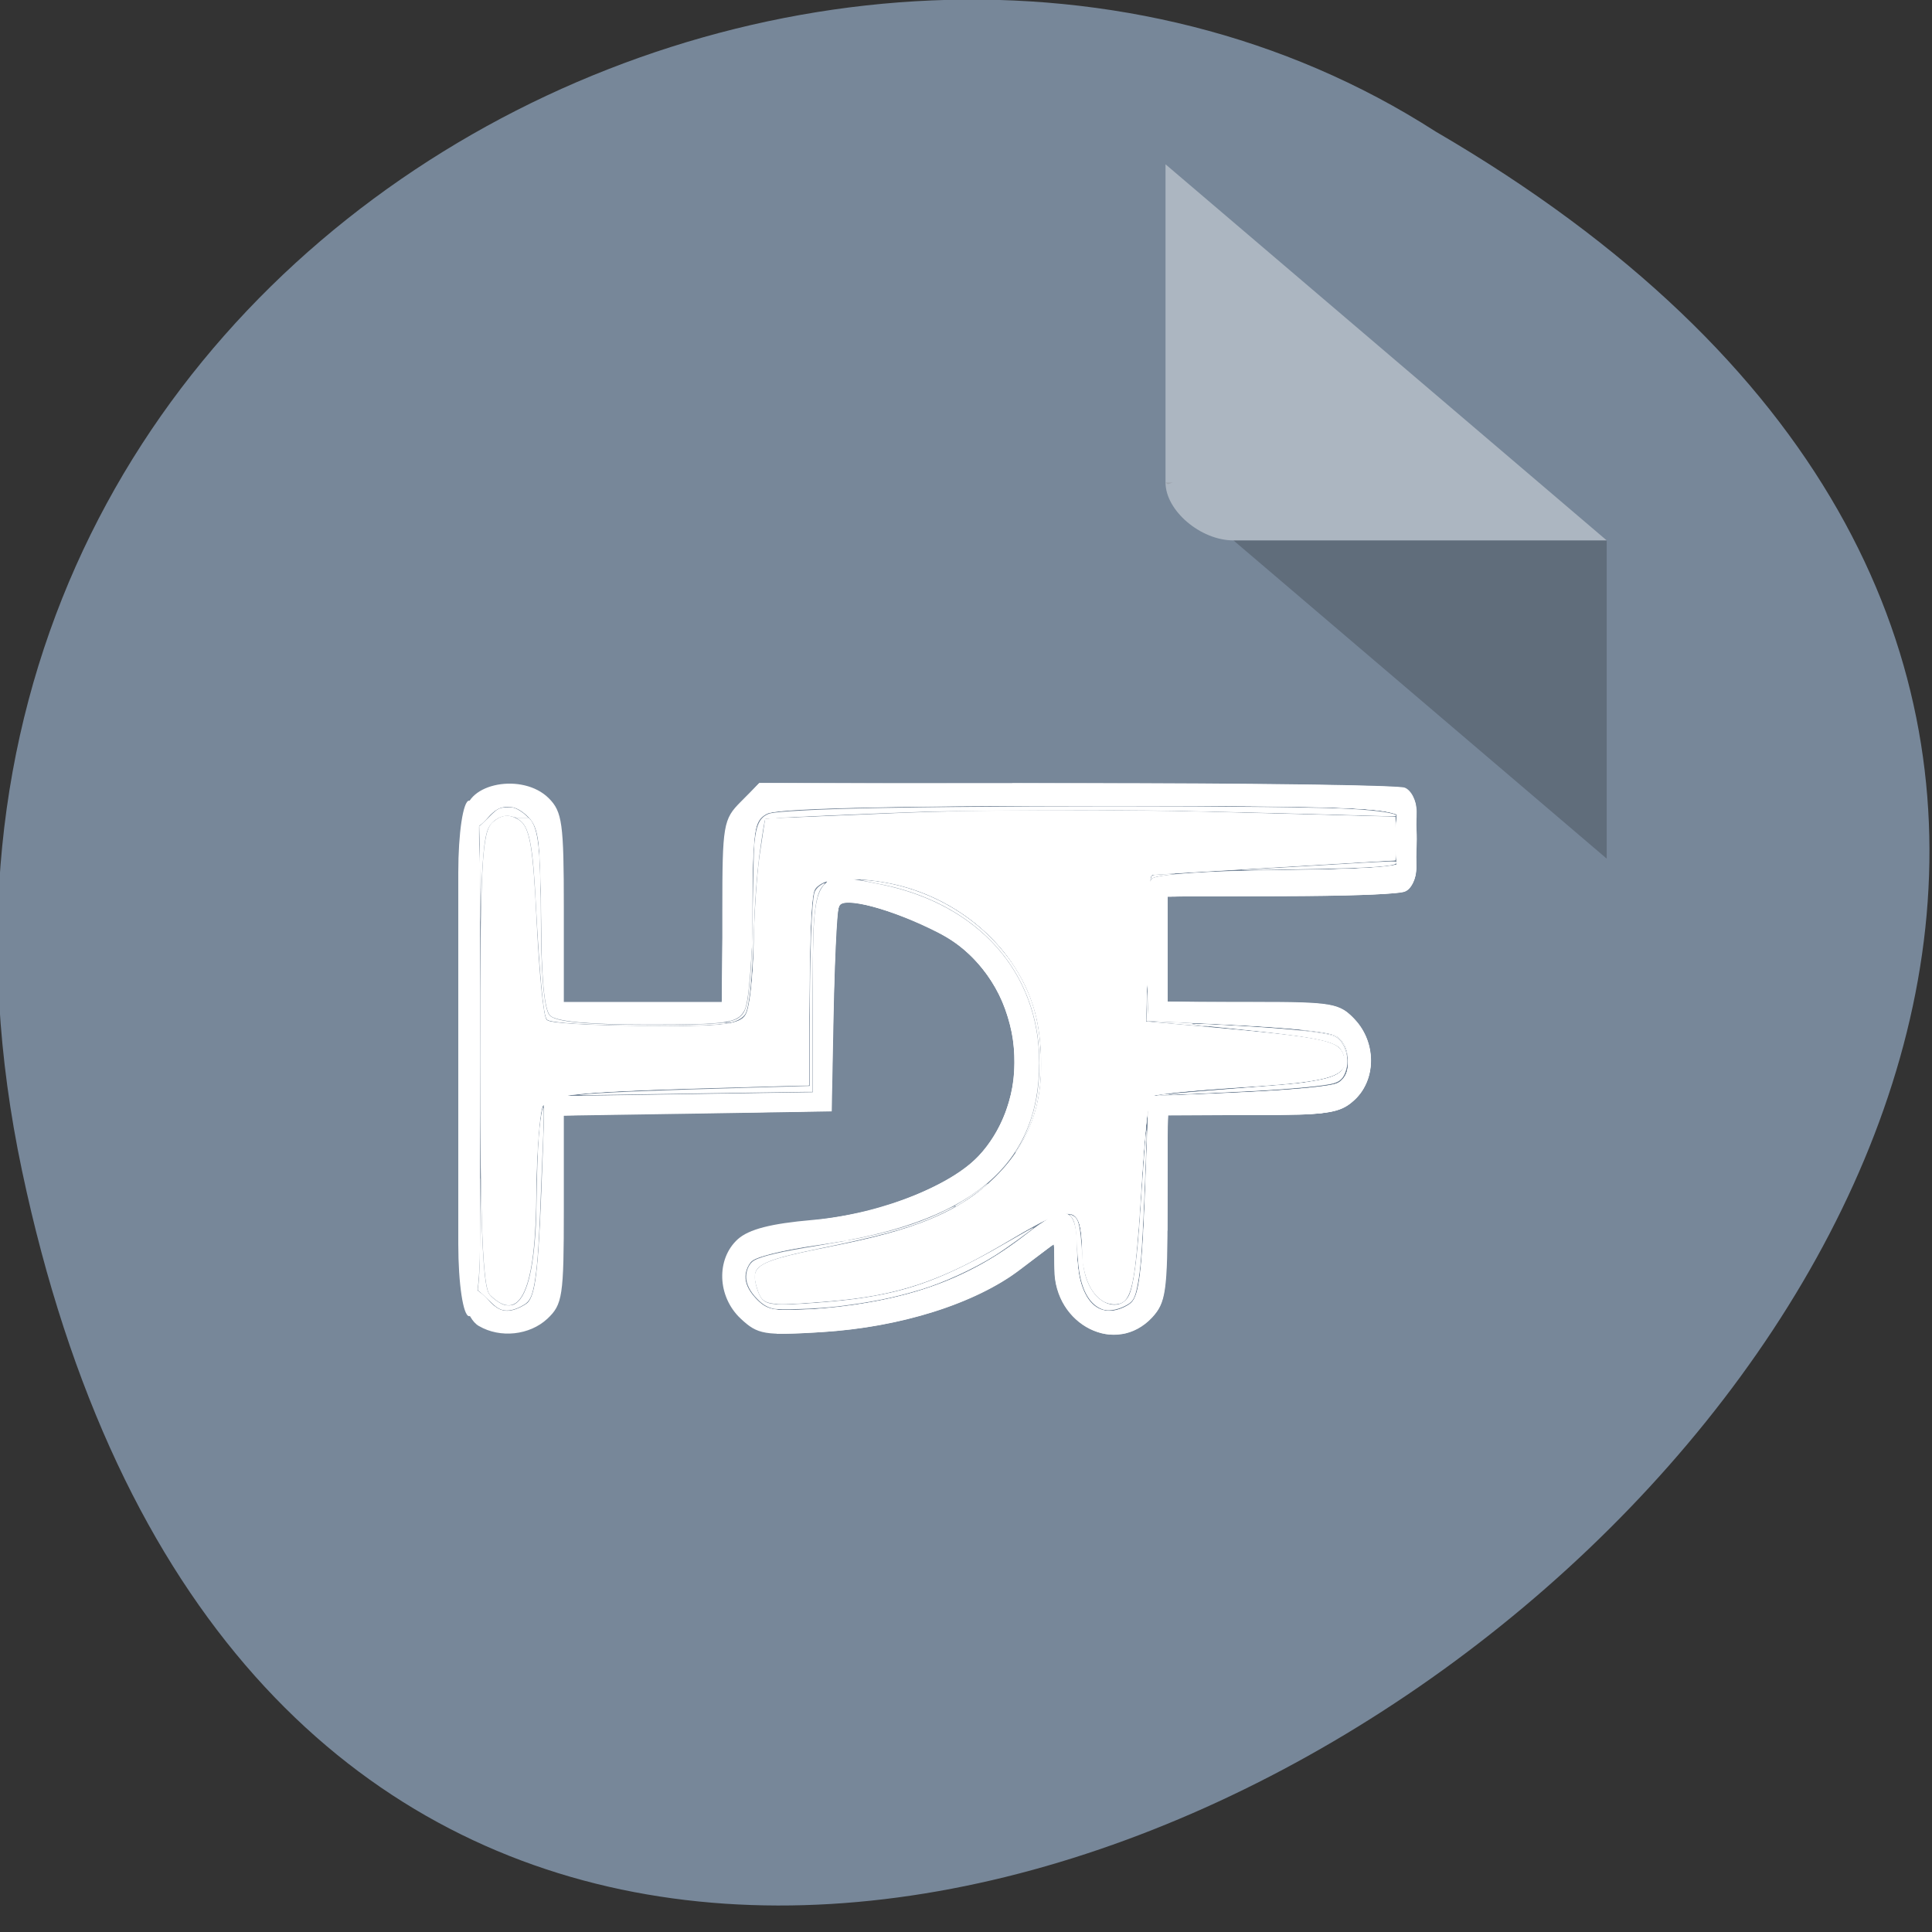 <svg xmlns="http://www.w3.org/2000/svg" viewBox="0 0 48 48"><rect x="0" y="0" width="48" height="48" fill="#333333" stroke="none"/><path d="m 0.547 29.086 c 9.371 44.375 73.848 -3.266 35.117 -25.82 c -15.047 -9.672 -39.938 2.996 -35.117 25.82" style="fill:#778799"/><path d="m 28.957 11.988 l 0.055 0.043 l 0.129 -0.043 m 1.504 1.438 l 9.273 7.906 v -7.906" style="fill-opacity:0.196"/><g style="fill:#fff"><path d="m 28.957 4.082 l 10.961 9.344 h -9.273 c -0.82 0 -1.688 -0.742 -1.688 -1.438" style="fill-opacity:0.392"/><path d="m 11.898 32.945 c -0.336 -0.195 -0.465 -0.926 -0.164 -0.926 c 0.09 0 0.27 0.129 0.398 0.281 c 0.266 0.324 0.535 0.352 0.938 0.098 c 0.219 -0.137 0.301 -0.73 0.375 -2.668 l 0.094 -2.492 l 6.656 -0.102 v -2.52 c 0 -2.953 0.02 -2.988 1.703 -2.641 c 2.418 0.496 3.922 2.191 3.922 4.43 c 0 2.574 -1.746 4.008 -5.512 4.531 c -0.836 0.113 -1.582 0.301 -1.656 0.414 c -0.223 0.32 -0.168 0.621 0.172 0.961 c 0.266 0.262 0.539 0.297 1.641 0.195 c 2.125 -0.191 3.625 -0.738 5.008 -1.824 c 1.023 -0.805 1.285 -0.727 1.285 0.387 c 0 1.25 0.551 1.809 1.312 1.332 c 0.219 -0.141 0.301 -0.734 0.375 -2.672 l 0.094 -2.492 l 2.25 -0.094 c 1.238 -0.051 2.355 -0.16 2.484 -0.242 c 0.348 -0.227 0.285 -1.004 -0.094 -1.184 c -0.18 -0.086 -1.301 -0.199 -2.484 -0.254 l -2.156 -0.102 l -0.055 -1.668 c -0.031 -0.957 0.027 -1.754 0.137 -1.859 c 0.109 -0.113 1.453 -0.203 3.207 -0.215 c 2.41 -0.02 3.051 -0.082 3.188 -0.297 c 0.129 -0.203 0.172 -0.148 0.176 0.223 c 0 0.281 -0.125 0.547 -0.293 0.609 c -0.164 0.062 -1.555 0.113 -3.094 0.113 h -2.797 v 2.625 h 2.121 c 1.98 0 2.152 0.031 2.531 0.434 c 0.539 0.574 0.535 1.496 0 1.996 c -0.363 0.34 -0.656 0.383 -2.531 0.383 h -2.121 v 2.309 c 0 2.066 -0.043 2.352 -0.383 2.719 c -0.895 0.961 -2.43 0.199 -2.43 -1.207 v -0.629 l -0.852 0.648 c -1.105 0.844 -2.977 1.434 -4.926 1.551 c -1.434 0.09 -1.59 0.062 -2.016 -0.336 c -0.582 -0.547 -0.613 -1.48 -0.07 -1.973 c 0.277 -0.246 0.816 -0.387 1.852 -0.477 c 1.711 -0.148 3.539 -0.879 4.223 -1.691 c 1.422 -1.691 0.875 -4.445 -1.086 -5.441 c -1.168 -0.598 -2.383 -0.922 -2.48 -0.66 c -0.043 0.121 -0.102 1.316 -0.129 2.656 l -0.047 2.438 l -3.328 0.055 l -3.328 0.051 v 2.332 c 0 2.156 -0.031 2.359 -0.41 2.715 c -0.441 0.41 -1.172 0.488 -1.699 0.18 m 1.77 -7.711 c -0.148 -0.152 -0.223 -0.965 -0.223 -2.426 c 0 -1.75 -0.062 -2.258 -0.297 -2.492 c -0.371 -0.371 -0.715 -0.375 -1.016 -0.016 c -0.324 0.391 -0.562 0.352 -0.562 -0.086 c 0 -0.762 1.418 -1.023 2.062 -0.383 c 0.336 0.336 0.375 0.625 0.375 2.719 v 2.344 h 3.938 v -2.258 c 0 -2.148 0.023 -2.281 0.461 -2.719 l 0.457 -0.461 h 7.871 c 4.328 0 8 0.051 8.164 0.113 c 0.164 0.062 0.297 0.328 0.297 0.594 c 0 0.449 -0.02 0.461 -0.344 0.168 c -0.309 -0.281 -1.129 -0.312 -7.887 -0.312 c -4.844 0 -7.676 0.07 -7.91 0.195 c -0.324 0.176 -0.359 0.41 -0.359 2.355 c 0 1.188 -0.09 2.324 -0.195 2.523 c -0.176 0.328 -0.41 0.363 -2.398 0.363 c -1.469 0 -2.281 -0.074 -2.434 -0.223"/><path d="m 11.656 19.891 c 0.148 0 0.27 0.801 0.27 1.789 v 9.227 c 0 0.988 -0.121 1.793 -0.27 1.793 c -0.148 0 -0.27 -0.805 -0.27 -1.793 v -9.227 c 0 -0.988 0.121 -1.789 0.27 -1.789"/><path d="m 34.93 19.809 c 0.148 0 0.27 0.465 0.27 1.043 c 0 0.578 -0.121 1.043 -0.27 1.043 c -0.148 0 -0.27 -0.465 -0.27 -1.043 c 0 -0.578 0.121 -1.043 0.27 -1.043"/><path d="m 12.168 32.164 c -0.172 -0.172 -0.238 -1.754 -0.238 -5.859 c 0 -4.883 0.043 -5.652 0.316 -5.883 c 0.227 -0.188 0.406 -0.203 0.648 -0.051 c 0.266 0.168 0.352 0.656 0.438 2.52 c 0.059 1.273 0.168 2.375 0.246 2.453 c 0.078 0.078 1.176 0.148 2.445 0.156 c 1.84 0.016 2.344 -0.039 2.496 -0.277 c 0.102 -0.164 0.195 -0.926 0.203 -1.691 c 0.012 -0.77 0.078 -1.801 0.152 -2.297 l 0.137 -0.895 l 3.391 -0.145 c 1.867 -0.078 5.391 -0.086 7.828 -0.02 l 4.441 0.117 v 1.082 l -6.086 0.359 l -0.055 1.824 l -0.059 1.824 l 1.453 0.129 c 2.855 0.25 3.316 0.336 3.441 0.66 c 0.211 0.559 -0.227 0.707 -2.469 0.84 c -1.211 0.07 -2.246 0.176 -2.305 0.234 c -0.059 0.059 -0.156 0.953 -0.219 1.984 c -0.164 2.816 -0.242 3.176 -0.688 3.176 c -0.457 0 -0.797 -0.562 -0.801 -1.332 c -0.004 -1.156 -0.246 -1.199 -1.723 -0.305 c -1.789 1.078 -2.836 1.43 -4.684 1.574 c -1.457 0.113 -1.531 0.098 -1.668 -0.332 c -0.184 -0.59 -0.023 -0.676 2.023 -1.078 c 2.156 -0.426 3.297 -0.965 4.156 -1.969 c 0.762 -0.891 1.027 -1.996 0.816 -3.398 c -0.309 -2.066 -2.34 -3.699 -4.633 -3.723 c -0.574 -0.008 -0.863 0.086 -0.945 0.305 c -0.066 0.176 -0.121 1.328 -0.121 2.566 v 2.254 l -3.207 0.09 c -2.477 0.074 -3.25 0.16 -3.391 0.375 c -0.098 0.156 -0.18 1.109 -0.18 2.117 c -0.004 2.492 -0.398 3.379 -1.16 2.617"/><path d="m 29.035 27.191 c 0.012 -0.012 0.488 -0.055 1.059 -0.098 c 1.926 -0.145 2.094 -0.16 2.418 -0.211 c 0.441 -0.07 0.602 -0.117 0.754 -0.219 c 0.145 -0.098 0.18 -0.254 0.109 -0.488 c -0.09 -0.301 -0.539 -0.402 -2.641 -0.609 c -1.395 -0.137 -1.461 -0.16 -0.32 -0.098 c 1.547 0.082 2.539 0.184 2.754 0.285 c 0.227 0.105 0.363 0.5 0.285 0.793 c -0.066 0.25 -0.16 0.34 -0.406 0.387 c -0.344 0.066 -1.344 0.148 -2.332 0.191 c -0.5 0.023 -1.086 0.051 -1.301 0.062 c -0.219 0.012 -0.391 0.016 -0.379 0.004"/><path d="m 12.324 33.074 c -0.453 -0.098 -0.715 -0.348 -0.816 -0.781 c -0.062 -0.262 -0.07 -0.652 -0.082 -5.73 c -0.012 -5.348 -0.004 -5.855 0.105 -6.371 c 0.051 -0.238 0.219 -0.418 0.527 -0.566 c 0.184 -0.09 0.254 -0.098 0.602 -0.098 c 0.352 0 0.422 0.012 0.613 0.098 c 0.273 0.129 0.5 0.363 0.578 0.602 c 0.105 0.316 0.129 0.82 0.129 2.777 l 0.004 1.898 h 3.949 l 0.023 -1.953 c 0.016 -1.074 0.047 -2.07 0.066 -2.215 c 0.051 -0.367 0.133 -0.516 0.512 -0.922 l 0.332 -0.355 l 7.016 0.027 c 3.863 0.012 7.457 0.035 7.992 0.055 c 1.117 0.035 1.129 0.039 1.242 0.367 c 0.055 0.156 0.062 0.312 0.055 1.016 c -0.016 1.18 -0.031 1.207 -0.766 1.266 c -0.246 0.02 -1.562 0.047 -2.93 0.059 l -2.48 0.027 v 2.617 l 1.859 0.023 c 1.074 0.012 1.961 0.039 2.102 0.062 c 0.297 0.051 0.512 0.172 0.703 0.387 c 0.52 0.598 0.492 1.469 -0.062 1.965 c -0.355 0.32 -0.703 0.363 -3.02 0.363 l -1.57 0.004 l -0.02 2.027 c -0.027 2.539 -0.043 2.668 -0.441 3.039 c -0.266 0.25 -0.461 0.336 -0.797 0.355 c -0.508 0.031 -0.961 -0.203 -1.246 -0.645 c -0.207 -0.32 -0.266 -0.535 -0.285 -1.09 c -0.012 -0.266 -0.031 -0.484 -0.043 -0.484 c -0.012 0 -0.215 0.152 -0.457 0.336 c -0.652 0.496 -0.871 0.633 -1.414 0.891 c -1.207 0.574 -2.434 0.859 -4.133 0.965 c -0.789 0.051 -1.145 0.031 -1.387 -0.078 c -0.219 -0.098 -0.543 -0.434 -0.676 -0.703 c -0.098 -0.199 -0.109 -0.258 -0.105 -0.598 c 0 -0.336 0.012 -0.398 0.098 -0.566 c 0.266 -0.5 0.625 -0.645 2.059 -0.812 c 1.238 -0.145 1.992 -0.348 2.902 -0.773 c 0.949 -0.445 1.426 -0.871 1.789 -1.594 c 0.504 -1.016 0.492 -2.219 -0.031 -3.27 c -0.281 -0.566 -0.777 -1.113 -1.285 -1.414 c -0.723 -0.43 -1.965 -0.867 -2.453 -0.867 c -0.25 0 -0.266 0.027 -0.305 0.66 c -0.043 0.641 -0.117 3.141 -0.117 3.957 v 0.543 l -0.195 0.02 c -0.109 0.012 -1.039 0.031 -2.066 0.043 c -1.027 0.012 -2.441 0.031 -3.141 0.043 l -1.273 0.027 l -0.004 1.906 c 0 2.121 -0.023 2.523 -0.172 2.828 c -0.23 0.469 -0.91 0.762 -1.484 0.633 m 0.617 -0.578 c 0.281 -0.141 0.34 -0.297 0.418 -1.086 c 0.078 -0.801 0.211 -4.02 0.164 -4.02 c -0.102 0 -0.176 0.77 -0.219 2.266 c -0.051 1.684 -0.156 2.328 -0.434 2.621 c -0.117 0.125 -0.148 0.137 -0.27 0.117 c -0.176 -0.027 -0.387 -0.191 -0.453 -0.348 c -0.137 -0.328 -0.203 -2.238 -0.203 -5.957 c 0 -3.875 0.062 -5.273 0.246 -5.551 c 0.137 -0.215 0.41 -0.293 0.621 -0.184 c 0.309 0.16 0.398 0.586 0.492 2.355 c 0.082 1.621 0.18 2.539 0.273 2.633 c 0.09 0.09 0.645 0.125 2.273 0.148 c 2.113 0.027 2.555 -0.02 2.691 -0.305 c 0.102 -0.215 0.16 -0.75 0.215 -2 c 0.031 -0.699 0.09 -1.531 0.129 -1.848 c 0.09 -0.668 0.133 -0.965 0.156 -0.98 c 0.02 -0.016 2.934 -0.129 4.598 -0.18 c 1.645 -0.051 5.805 -0.02 8.469 0.062 c 1.016 0.027 2.008 0.055 2.199 0.055 h 0.348 v 1.047 l -0.219 0.023 c -0.117 0.012 -1.473 0.094 -3.008 0.18 c -1.535 0.086 -2.805 0.172 -2.82 0.184 c -0.016 0.016 -0.039 0.094 -0.047 0.176 c -0.02 0.137 -0.016 0.137 0.02 0.043 c 0.078 -0.195 0.516 -0.242 2.773 -0.293 c 1.684 -0.039 3.09 -0.098 3.262 -0.137 l 0.094 -0.02 v -1.281 l -0.137 -0.035 c -0.555 -0.148 -3.16 -0.203 -8.691 -0.176 c -5.141 0.027 -6.672 0.078 -6.906 0.234 c -0.234 0.152 -0.266 0.395 -0.316 2.434 c -0.055 2.184 -0.09 2.438 -0.375 2.598 c -0.25 0.141 -0.672 0.164 -2.34 0.145 c -1.438 -0.02 -1.832 -0.043 -2.141 -0.145 c -0.25 -0.078 -0.301 -0.465 -0.352 -2.672 c -0.02 -0.883 -0.055 -1.691 -0.074 -1.793 c -0.059 -0.301 -0.188 -0.508 -0.395 -0.652 c -0.172 -0.117 -0.211 -0.129 -0.406 -0.113 c -0.207 0.016 -0.227 0.027 -0.473 0.258 c -0.184 0.176 -0.25 0.266 -0.238 0.316 c 0.031 0.172 0.043 10.75 0.008 11.082 l -0.035 0.352 l 0.227 0.219 c 0.121 0.121 0.277 0.242 0.344 0.273 c 0.137 0.062 0.352 0.043 0.531 -0.047 m 15.039 -0.035 c 0.266 -0.145 0.312 -0.297 0.395 -1.258 c 0.051 -0.594 0.176 -3.406 0.168 -3.684 c -0.016 -0.336 -0.129 0.855 -0.242 2.551 c -0.098 1.477 -0.176 1.957 -0.344 2.176 c -0.082 0.105 -0.117 0.125 -0.254 0.125 c -0.258 0 -0.457 -0.152 -0.613 -0.473 c -0.121 -0.242 -0.133 -0.309 -0.184 -0.875 c -0.07 -0.805 -0.113 -0.883 -0.449 -0.871 l -0.156 0.004 l 0.129 0.023 c 0.219 0.039 0.266 0.168 0.309 0.832 c 0.039 0.633 0.07 0.805 0.188 1.082 c 0.203 0.477 0.602 0.617 1.055 0.367 m -7.328 0.043 c 2.004 -0.211 3.336 -0.699 4.766 -1.758 c 0.219 -0.16 0.48 -0.344 0.582 -0.41 c 0.102 -0.062 0.172 -0.113 0.156 -0.113 c -0.055 0 -0.504 0.238 -1.117 0.594 c -1.957 1.133 -3.07 1.461 -5.23 1.543 c -0.586 0.02 -0.656 0.016 -0.762 -0.047 c -0.125 -0.074 -0.219 -0.254 -0.258 -0.5 c -0.031 -0.195 0.016 -0.273 0.238 -0.395 c 0.215 -0.117 0.488 -0.188 1.691 -0.441 c 1.746 -0.371 2.57 -0.656 3.336 -1.16 c 0.352 -0.23 0.844 -0.691 1.094 -1.023 c 0.246 -0.324 0.504 -0.852 0.605 -1.23 c 0.234 -0.895 0.164 -2.023 -0.172 -2.871 c -0.57 -1.418 -2.023 -2.535 -3.621 -2.785 c -0.492 -0.074 -0.848 -0.102 -0.848 -0.059 c 0 0.02 0.051 0.035 0.113 0.035 c 0.18 0 1.008 0.184 1.375 0.305 c 1.766 0.586 2.93 1.918 3.156 3.609 c 0.023 0.195 0.035 0.539 0.023 0.84 c -0.062 1.582 -0.84 2.703 -2.371 3.43 c -0.805 0.383 -1.586 0.598 -2.977 0.828 c -0.957 0.16 -1.43 0.262 -1.664 0.367 c -0.234 0.102 -0.336 0.477 -0.203 0.734 c 0.098 0.188 0.328 0.418 0.488 0.492 c 0.195 0.09 0.82 0.094 1.598 0.012 m -2.039 -5.32 l 1.594 -0.027 v -1.793 c 0.004 -2.598 0.051 -3.129 0.309 -3.371 c 0.086 -0.078 0.098 -0.105 0.051 -0.105 c -0.094 0 -0.277 0.105 -0.32 0.184 c -0.09 0.172 -0.121 0.773 -0.141 2.766 l -0.02 2.102 l -0.309 0.02 c -0.168 0.012 -0.695 0.031 -1.172 0.043 c -2.387 0.055 -4.559 0.164 -4.621 0.23 c -0.012 0.012 0.668 0.012 1.508 0 c 0.84 -0.012 2.242 -0.035 3.121 -0.047 m 11.684 0.004 c 1.711 -0.078 2.531 -0.148 2.898 -0.25 c 0.352 -0.094 0.438 -0.766 0.137 -1.105 c -0.148 -0.168 -0.469 -0.23 -1.695 -0.324 c -0.492 -0.035 -2.723 -0.148 -2.969 -0.148 h -0.125 l -0.004 -0.445 c -0.008 -0.68 -0.062 -0.762 -0.066 -0.098 l -0.004 0.574 l 0.102 0.02 c 0.059 0.012 0.242 0.031 0.406 0.043 c 0.977 0.074 3.148 0.297 3.512 0.359 c 0.672 0.113 0.883 0.25 0.883 0.574 c 0 0.203 -0.18 0.324 -0.641 0.422 c -0.301 0.062 -0.93 0.121 -2.586 0.246 c -0.949 0.074 -1.48 0.133 -1.52 0.172 c -0.031 0.031 0.426 0.02 1.672 -0.039"/><path d="m 12.324 33.074 c -0.453 -0.098 -0.715 -0.348 -0.816 -0.781 c -0.062 -0.262 -0.07 -0.652 -0.082 -5.73 c -0.012 -5.348 -0.004 -5.855 0.105 -6.371 c 0.051 -0.238 0.219 -0.418 0.527 -0.566 c 0.184 -0.09 0.254 -0.098 0.602 -0.098 c 0.352 0 0.422 0.012 0.613 0.098 c 0.273 0.129 0.5 0.363 0.578 0.602 c 0.105 0.316 0.129 0.82 0.129 2.777 l 0.004 1.898 h 3.949 l 0.023 -1.953 c 0.016 -1.074 0.043 -2.07 0.066 -2.215 c 0.051 -0.367 0.133 -0.516 0.512 -0.922 l 0.332 -0.355 l 7.035 0.023 c 3.871 0.016 7.469 0.039 7.992 0.059 c 1.098 0.039 1.109 0.039 1.223 0.367 c 0.059 0.16 0.062 0.305 0.055 1.016 c -0.02 1.176 -0.035 1.207 -0.727 1.266 c -0.227 0.02 -1.543 0.047 -2.93 0.059 l -2.52 0.027 v 2.617 l 1.859 0.023 c 1.074 0.012 1.961 0.039 2.102 0.062 c 0.297 0.051 0.512 0.172 0.703 0.387 c 0.52 0.598 0.492 1.469 -0.062 1.965 c -0.355 0.32 -0.703 0.363 -3.02 0.363 h -1.57 l -0.02 2.031 c -0.027 2.539 -0.043 2.668 -0.441 3.039 c -0.266 0.25 -0.461 0.336 -0.797 0.355 c -0.508 0.031 -0.961 -0.203 -1.246 -0.645 c -0.207 -0.32 -0.266 -0.535 -0.289 -1.09 c -0.008 -0.266 -0.023 -0.484 -0.035 -0.484 c -0.008 0 -0.211 0.152 -0.457 0.336 c -0.66 0.496 -0.875 0.633 -1.379 0.875 c -1.211 0.582 -2.453 0.875 -4.172 0.98 c -0.789 0.051 -1.145 0.031 -1.387 -0.078 c -0.219 -0.098 -0.543 -0.434 -0.676 -0.703 c -0.098 -0.199 -0.109 -0.258 -0.109 -0.598 c 0 -0.336 0.012 -0.398 0.102 -0.566 c 0.246 -0.465 0.66 -0.648 1.738 -0.773 c 1.48 -0.168 2.355 -0.395 3.293 -0.848 c 0.707 -0.34 1.113 -0.652 1.434 -1.094 c 1.102 -1.535 0.762 -3.789 -0.742 -4.945 c -0.773 -0.598 -2.703 -1.262 -2.949 -1.02 c -0.027 0.031 -0.062 0.152 -0.078 0.273 c -0.035 0.324 -0.09 1.91 -0.121 3.473 l -0.027 1.367 l -0.152 0.02 c -0.086 0.008 -0.996 0.027 -2.023 0.039 c -1.027 0.012 -2.457 0.031 -3.18 0.043 l -1.309 0.027 v 1.906 c -0.004 2.121 -0.027 2.523 -0.176 2.828 c -0.23 0.469 -0.91 0.762 -1.484 0.633 m 0.621 -0.59 c 0.09 -0.043 0.191 -0.121 0.227 -0.176 c 0.133 -0.203 0.211 -0.867 0.281 -2.41 c 0.07 -1.5 0.086 -2.531 0.039 -2.457 c -0.078 0.121 -0.148 0.961 -0.188 2.215 c -0.051 1.688 -0.156 2.328 -0.434 2.621 c -0.117 0.125 -0.148 0.141 -0.27 0.117 c -0.176 -0.027 -0.387 -0.188 -0.453 -0.348 c -0.137 -0.328 -0.203 -2.23 -0.203 -5.957 c 0 -3.879 0.062 -5.273 0.246 -5.551 c 0.141 -0.215 0.41 -0.293 0.621 -0.184 c 0.32 0.164 0.395 0.539 0.512 2.641 c 0.082 1.504 0.164 2.254 0.254 2.348 c 0.086 0.086 0.695 0.129 2.254 0.148 c 2.121 0.027 2.578 -0.02 2.711 -0.301 c 0.098 -0.207 0.156 -0.773 0.211 -2.008 c 0.059 -1.25 0.211 -2.762 0.289 -2.824 c 0.02 -0.016 2.949 -0.133 4.559 -0.18 c 1.648 -0.051 5.852 -0.02 8.508 0.062 c 1.016 0.031 2.008 0.055 2.199 0.055 h 0.348 v 1.047 l -0.219 0.023 c -0.117 0.012 -1.469 0.094 -3 0.184 c -1.531 0.086 -2.797 0.168 -2.812 0.18 c -0.02 0.012 -0.043 0.078 -0.055 0.152 c -0.023 0.117 -0.02 0.121 0.02 0.047 c 0.09 -0.172 0.582 -0.223 2.746 -0.273 c 1.664 -0.039 3.113 -0.098 3.285 -0.137 l 0.094 -0.02 v -1.277 l -0.133 -0.035 c -0.57 -0.152 -3.25 -0.207 -8.66 -0.176 c -5.176 0.027 -6.711 0.078 -6.945 0.23 c -0.23 0.152 -0.262 0.391 -0.316 2.488 c -0.055 2.129 -0.094 2.383 -0.375 2.543 c -0.25 0.141 -0.672 0.168 -2.34 0.145 c -1.438 -0.016 -1.832 -0.043 -2.141 -0.145 c -0.25 -0.078 -0.301 -0.461 -0.352 -2.633 c -0.043 -1.914 -0.066 -2.102 -0.324 -2.355 c -0.172 -0.176 -0.32 -0.25 -0.496 -0.25 c -0.207 0 -0.32 0.059 -0.551 0.293 l -0.18 0.188 l 0.004 5.445 c 0 3.074 -0.012 5.59 -0.031 5.77 l -0.035 0.32 l 0.23 0.219 c 0.371 0.352 0.52 0.387 0.875 0.215 m 14.988 0.004 c 0.277 -0.141 0.352 -0.32 0.422 -1.023 c 0.066 -0.688 0.215 -3.949 0.18 -3.984 c -0.031 -0.031 -0.129 1.039 -0.234 2.609 c -0.102 1.465 -0.176 1.938 -0.344 2.156 c -0.082 0.105 -0.117 0.125 -0.254 0.125 c -0.258 0 -0.457 -0.152 -0.613 -0.473 c -0.125 -0.246 -0.137 -0.309 -0.188 -0.875 c -0.07 -0.805 -0.109 -0.883 -0.445 -0.875 l -0.156 0.008 l 0.129 0.023 c 0.215 0.035 0.262 0.168 0.305 0.801 c 0.02 0.297 0.055 0.637 0.078 0.75 c 0.055 0.258 0.195 0.562 0.312 0.676 c 0.211 0.195 0.523 0.227 0.809 0.082 m -7.086 -0.004 c 1.996 -0.277 3.199 -0.727 4.453 -1.656 c 0.156 -0.113 0.398 -0.289 0.543 -0.391 c 0.48 -0.328 0.156 -0.18 -0.805 0.379 c -1.965 1.137 -3.062 1.461 -5.23 1.543 c -0.586 0.023 -0.656 0.02 -0.762 -0.047 c -0.125 -0.074 -0.219 -0.25 -0.258 -0.5 c -0.031 -0.195 0.016 -0.273 0.238 -0.391 c 0.211 -0.117 0.473 -0.188 1.672 -0.441 c 1.484 -0.32 2.188 -0.535 2.859 -0.879 c 1.246 -0.641 2.035 -1.645 2.273 -2.898 c 0.062 -0.32 0.059 -1.219 0 -1.602 c -0.188 -1.156 -0.863 -2.191 -1.898 -2.898 c -0.43 -0.293 -1.047 -0.574 -1.547 -0.703 c -0.461 -0.117 -1.191 -0.203 -1.254 -0.148 c -0.02 0.02 0.012 0.031 0.074 0.031 c 0.289 0 1.172 0.215 1.66 0.402 c 1.449 0.559 2.422 1.605 2.801 3.027 c 0.09 0.332 0.098 0.43 0.098 1.098 c 0 0.684 -0.004 0.766 -0.102 1.113 c -0.309 1.152 -1.027 1.965 -2.254 2.543 c -0.805 0.383 -1.582 0.602 -2.988 0.832 c -1.395 0.234 -1.707 0.324 -1.836 0.539 c -0.152 0.246 -0.086 0.531 0.191 0.832 c 0.25 0.273 0.348 0.297 1.129 0.277 c 0.363 -0.012 0.785 -0.039 0.941 -0.059 m -2.27 -5.309 l 1.629 -0.027 v -1.793 c 0.004 -2.539 0.047 -3.078 0.289 -3.359 c 0.051 -0.066 0.074 -0.117 0.051 -0.117 c -0.082 0 -0.297 0.152 -0.32 0.227 c -0.07 0.227 -0.102 0.887 -0.121 2.742 l -0.02 2.082 l -0.27 0.02 c -0.148 0.012 -0.668 0.031 -1.156 0.043 c -2.375 0.055 -4.574 0.164 -4.637 0.23 c -0.012 0.012 0.641 0.012 1.449 0 c 0.809 -0.012 2.207 -0.035 3.105 -0.047 m 12.156 -0.016 c 0.93 -0.043 1.992 -0.133 2.312 -0.195 c 0.168 -0.031 0.238 -0.066 0.324 -0.164 c 0.266 -0.301 0.145 -0.949 -0.203 -1.094 c -0.152 -0.062 -0.82 -0.152 -1.527 -0.203 c -0.543 -0.039 -2.734 -0.152 -2.973 -0.152 h -0.121 v -0.445 c -0.004 -0.242 -0.02 -0.469 -0.039 -0.5 c -0.023 -0.035 -0.035 0.113 -0.035 0.461 l -0.004 0.52 l 0.125 0.016 c 0.066 0.012 0.438 0.047 0.82 0.078 c 1.371 0.117 2.664 0.254 3.082 0.324 c 0.68 0.117 0.898 0.266 0.871 0.594 c -0.023 0.301 -0.469 0.438 -1.727 0.535 c -1.996 0.156 -2.504 0.199 -2.734 0.23 c -0.648 0.09 -0.199 0.09 1.828 -0.004"/><path d="m 18.121 25.379 c 0.156 -0.043 0.215 -0.07 0.289 -0.141 c 0.102 -0.098 0.145 -0.227 0.184 -0.543 c 0.066 -0.523 0.086 -0.902 0.109 -2.207 c 0.012 -0.707 0.027 -1.359 0.031 -1.449 c 0.047 -0.543 0.133 -0.73 0.375 -0.824 c 0.102 -0.039 0.801 -0.086 1.633 -0.113 c 2.797 -0.094 11.457 -0.094 12.891 0 c 0.625 0.039 1.055 0.105 1.055 0.164 c 0 0.016 -0.129 0.02 -0.398 0.008 c -0.746 -0.027 -3.758 -0.102 -5.137 -0.129 c -1.516 -0.031 -5.008 -0.016 -6.23 0.023 c -1.234 0.043 -3.898 0.156 -3.91 0.172 c -0.016 0.012 -0.086 0.465 -0.148 0.918 c -0.066 0.531 -0.113 1.129 -0.137 1.938 c -0.039 1.09 -0.102 1.746 -0.199 1.973 c -0.047 0.121 -0.289 0.246 -0.457 0.242 c -0.035 0 -0.016 -0.012 0.051 -0.031"/><path d="m 30.859 21.613 c 0.07 -0.004 0.961 -0.059 1.977 -0.117 c 1.734 -0.105 1.848 -0.109 1.859 -0.07 c 0.023 0.086 -0.426 0.129 -1.668 0.156 c -1.121 0.027 -2.344 0.043 -2.168 0.031"/><path d="m 27.391 32.531 c -0.301 -0.113 -0.5 -0.438 -0.578 -0.949 c -0.02 -0.121 -0.043 -0.418 -0.059 -0.66 c -0.023 -0.461 -0.051 -0.598 -0.145 -0.699 c -0.059 -0.062 -0.043 -0.066 0.047 -0.02 c 0.145 0.074 0.18 0.223 0.234 0.984 c 0.023 0.363 0.062 0.531 0.172 0.758 c 0.266 0.539 0.836 0.645 1.012 0.184 c 0.059 -0.16 0.129 -0.551 0.172 -0.984 c 0.035 -0.328 0.055 -0.586 0.152 -2.066 c 0.094 -1.344 0.113 -1.336 0.059 0.023 c -0.074 1.848 -0.109 2.367 -0.188 2.785 c -0.07 0.387 -0.117 0.465 -0.352 0.574 c -0.188 0.09 -0.402 0.117 -0.527 0.07"/><path d="m 19.207 32.512 c -0.148 -0.035 -0.27 -0.109 -0.398 -0.246 c -0.172 -0.172 -0.27 -0.367 -0.27 -0.539 c 0 -0.18 0.082 -0.348 0.203 -0.414 c 0.195 -0.109 0.688 -0.223 1.594 -0.367 c 1.484 -0.238 2.395 -0.492 3.172 -0.883 c 0.113 -0.059 0.215 -0.102 0.223 -0.094 c 0.016 0.016 -0.352 0.199 -0.613 0.309 c -0.637 0.262 -1.301 0.441 -2.746 0.738 c -1.32 0.27 -1.625 0.402 -1.625 0.711 c 0 0.117 0.086 0.402 0.152 0.504 c 0.109 0.18 0.336 0.211 1.113 0.156 c 0.965 -0.066 1.484 -0.133 2.059 -0.258 c 0.93 -0.207 1.746 -0.559 3.008 -1.297 c 0.324 -0.188 0.59 -0.336 0.598 -0.332 c 0.016 0.016 -0.688 0.523 -0.961 0.695 c -0.512 0.324 -1.285 0.68 -1.848 0.848 c -0.672 0.203 -1.219 0.312 -2.055 0.414 c -0.523 0.062 -1.453 0.094 -1.609 0.055"/><path d="m 27.508 33.137 c -0.41 -0.051 -0.836 -0.348 -1.066 -0.738 c -0.18 -0.305 -0.246 -0.629 -0.246 -1.203 c 0 -0.156 -0.008 -0.285 -0.016 -0.285 c -0.008 0 -0.234 0.168 -0.504 0.367 c -0.578 0.438 -0.691 0.512 -1.012 0.688 c -0.828 0.457 -1.977 0.824 -3.145 1 c -0.703 0.105 -1.828 0.18 -2.285 0.148 c -0.402 -0.023 -0.594 -0.121 -0.891 -0.441 c -0.492 -0.531 -0.516 -1.34 -0.047 -1.82 c 0.262 -0.27 0.629 -0.383 1.633 -0.5 c 0.695 -0.078 0.816 -0.098 1.219 -0.176 c 0.965 -0.188 2.055 -0.617 2.703 -1.059 c 0.668 -0.461 1.133 -1.211 1.301 -2.098 c 0.066 -0.348 0.066 -0.91 0 -1.285 c -0.055 -0.32 -0.195 -0.762 -0.328 -1.023 c -0.27 -0.539 -0.695 -1.027 -1.16 -1.34 c -0.535 -0.355 -1.66 -0.809 -2.293 -0.918 c -0.355 -0.062 -0.492 -0.039 -0.535 0.09 c -0.055 0.172 -0.105 1.246 -0.141 3.031 c -0.012 0.672 -0.027 1.398 -0.035 1.617 l -0.016 0.398 l -0.094 0.012 c -0.055 0.008 -1.312 0.027 -2.801 0.047 c -1.488 0.02 -2.941 0.043 -3.23 0.051 l -0.527 0.016 v 1.812 c 0 1.75 -0.02 2.332 -0.074 2.625 c -0.086 0.453 -0.43 0.785 -0.941 0.918 c -0.426 0.109 -0.977 -0.004 -1.184 -0.246 l -0.074 -0.082 v -12.895 l 0.09 -0.082 c 0.199 -0.18 0.484 -0.273 0.836 -0.273 c 0.594 -0.004 1.047 0.27 1.215 0.723 c 0.109 0.305 0.133 0.773 0.133 2.883 v 1.805 h 3.938 l 0.016 -0.539 c 0.008 -0.297 0.016 -1.086 0.016 -1.75 c 0 -1.664 0.035 -2.09 0.199 -2.371 c 0.035 -0.059 0.203 -0.254 0.379 -0.438 l 0.312 -0.332 h 5.477 c 7.09 0 10.371 0.039 10.582 0.125 c 0.086 0.039 0.176 0.16 0.23 0.316 c 0.031 0.086 0.035 0.238 0.035 0.938 c 0 0.773 -0.004 0.848 -0.047 0.973 c -0.055 0.16 -0.121 0.258 -0.207 0.305 c -0.168 0.086 -1.477 0.125 -3.988 0.129 h -1.93 v 2.637 l 1.816 0.016 c 1.457 0.012 1.859 0.02 2.047 0.047 c 0.379 0.059 0.488 0.105 0.703 0.305 c 0.59 0.547 0.641 1.488 0.109 2.023 c -0.195 0.191 -0.371 0.281 -0.652 0.328 c -0.074 0.016 -0.168 0.031 -0.207 0.043 c -0.039 0.008 -0.91 0.02 -1.938 0.027 l -1.867 0.016 l -0.016 1.879 c -0.016 1.926 -0.035 2.336 -0.113 2.652 c -0.059 0.219 -0.137 0.355 -0.324 0.539 c -0.289 0.285 -0.664 0.418 -1.055 0.367 m -14.566 -0.66 c 0.133 -0.066 0.18 -0.102 0.223 -0.18 c 0.172 -0.293 0.23 -0.922 0.328 -3.543 c 0.039 -1.051 0.043 -1.301 0.016 -1.301 c -0.09 0 -0.168 0.965 -0.203 2.508 c -0.023 1.125 -0.117 1.773 -0.312 2.156 c -0.18 0.359 -0.414 0.395 -0.738 0.102 c -0.133 -0.117 -0.148 -0.164 -0.199 -0.645 c -0.078 -0.734 -0.094 -1.531 -0.094 -5.477 c 0 -3.984 0.012 -4.535 0.094 -5.113 c 0.062 -0.41 0.133 -0.539 0.359 -0.656 c 0.121 -0.059 0.254 -0.055 0.391 0.012 c 0.141 0.074 0.219 0.164 0.281 0.328 c 0.105 0.285 0.145 0.633 0.23 2.156 c 0.074 1.215 0.113 1.711 0.176 2.172 c 0.039 0.281 0.059 0.332 0.129 0.371 c 0.148 0.078 1.996 0.152 3.328 0.129 c 1.215 -0.02 1.496 -0.078 1.605 -0.332 c 0.086 -0.211 0.156 -0.898 0.195 -2.016 c 0.035 -1.023 0.082 -1.547 0.215 -2.434 l 0.051 -0.348 l 0.07 -0.016 l 0.066 -0.016 l -0.074 -0.004 c -0.082 0 -0.074 -0.012 -0.121 0.23 c -0.098 0.527 -0.172 1.25 -0.223 2.125 l -0.031 0.555 l 0.012 -0.777 c 0.016 -0.988 0.047 -1.645 0.086 -1.812 c 0.078 -0.316 0.199 -0.422 0.539 -0.461 c 0.449 -0.047 1.68 -0.094 3.352 -0.117 c 2.043 -0.031 9.879 -0.016 10.641 0.023 c 0.52 0.023 1.008 0.074 1.215 0.121 l 0.129 0.031 l -0.176 0.008 c -0.094 0.004 -0.758 -0.008 -1.473 -0.031 c -3.648 -0.102 -4.301 -0.109 -7.086 -0.098 c -2.438 0.012 -2.883 0.02 -4.199 0.074 c -1.656 0.066 -2.664 0.121 -2.438 0.125 c 0.082 0 0.762 -0.023 1.508 -0.055 c 2.203 -0.094 2.715 -0.105 4.906 -0.121 c 2.25 -0.016 3.539 0.004 6.902 0.098 c 1.117 0.031 2.031 0.055 2.035 0.059 c 0.004 0 0.008 0.105 0.008 0.234 c 0 0.129 0.004 0.23 0.008 0.227 c 0.004 -0.004 0.016 -0.133 0.023 -0.281 l 0.016 -0.27 l -0.156 -0.035 c -0.434 -0.098 -1.066 -0.125 -3.418 -0.156 c -2.145 -0.027 -7.27 -0.016 -9.305 0.023 c -1.594 0.031 -2.477 0.078 -2.723 0.145 c -0.047 0.012 -0.129 0.059 -0.176 0.102 c -0.102 0.094 -0.148 0.211 -0.188 0.465 c -0.039 0.266 -0.074 1.551 -0.066 2.309 c 0.008 0.387 0.004 0.633 0 0.543 c -0.012 -0.137 -0.016 -0.109 -0.031 0.211 c -0.023 0.449 -0.078 0.945 -0.125 1.137 c -0.109 0.449 -0.316 0.488 -2.508 0.469 c -1.363 -0.012 -1.719 -0.031 -2.051 -0.102 c -0.301 -0.062 -0.34 -0.109 -0.402 -0.449 c -0.055 -0.277 -0.105 -1.145 -0.105 -1.797 c -0.004 -0.734 -0.039 -1.867 -0.07 -2.121 c -0.047 -0.363 -0.117 -0.535 -0.297 -0.703 c -0.172 -0.16 -0.289 -0.215 -0.469 -0.215 c -0.207 0 -0.297 0.047 -0.539 0.293 l -0.203 0.207 l 0.016 0.504 c 0.012 0.277 0.02 2.73 0.02 5.457 c 0 3.91 -0.008 5.016 -0.031 5.254 l -0.031 0.297 l 0.215 0.199 c 0.25 0.234 0.277 0.258 0.391 0.297 c 0.125 0.047 0.289 0.023 0.484 -0.074 m 14.855 0.059 c 0.184 -0.062 0.316 -0.145 0.371 -0.238 c 0.125 -0.207 0.191 -0.684 0.254 -1.895 c 0.035 -0.656 0.117 -2.883 0.109 -2.895 c -0.023 -0.023 -0.109 0.867 -0.164 1.746 c -0.137 2.09 -0.199 2.621 -0.344 2.906 c -0.098 0.191 -0.184 0.246 -0.367 0.23 c -0.164 -0.016 -0.258 -0.062 -0.398 -0.207 c -0.227 -0.23 -0.328 -0.562 -0.367 -1.207 c -0.043 -0.668 -0.117 -0.832 -0.383 -0.828 h -0.094 l 0.082 0.027 c 0.066 0.023 0.094 0.055 0.148 0.156 c 0.059 0.117 0.066 0.168 0.086 0.5 c 0.051 0.82 0.082 1.016 0.223 1.301 c 0.102 0.207 0.242 0.348 0.406 0.406 c 0.16 0.055 0.266 0.055 0.438 -0.004 m -7.09 -0.047 c 1.352 -0.145 2.418 -0.438 3.371 -0.914 c 0.473 -0.238 0.828 -0.461 1.387 -0.871 c 0.164 -0.125 0.367 -0.27 0.445 -0.32 c 0.363 -0.246 0.031 -0.078 -0.898 0.457 c -0.703 0.406 -0.988 0.559 -1.344 0.719 c -1.133 0.516 -2.02 0.703 -3.809 0.816 c -0.465 0.027 -0.688 0.016 -0.824 -0.051 c -0.125 -0.062 -0.23 -0.289 -0.258 -0.555 c -0.031 -0.336 0.223 -0.445 1.816 -0.777 c 1.504 -0.312 2.273 -0.547 2.961 -0.898 c 0.859 -0.438 1.559 -1.109 1.93 -1.863 c 0.234 -0.469 0.348 -0.902 0.383 -1.43 c 0.023 -0.32 0.004 -0.867 -0.043 -1.18 c -0.246 -1.715 -1.652 -3.176 -3.5 -3.633 c -0.355 -0.086 -0.812 -0.152 -1.043 -0.145 c -0.086 0 -0.125 0.008 -0.086 0.012 c 0.223 0.027 1.027 0.207 1.254 0.273 c 0.828 0.25 1.484 0.625 2.051 1.16 c 0.73 0.699 1.16 1.57 1.277 2.613 c 0.043 0.344 0.02 0.996 -0.043 1.352 c -0.191 1.086 -0.797 1.938 -1.812 2.555 c -0.645 0.395 -1.637 0.75 -2.617 0.941 c -0.145 0.027 -0.258 0.059 -0.25 0.062 c 0.008 0.008 0.078 0 0.164 -0.016 c 0.082 -0.016 0.156 -0.023 0.164 -0.02 c 0.008 0.008 -0.027 0.02 -0.078 0.027 c -0.184 0.035 -1.488 0.32 -1.703 0.375 c -0.469 0.117 -0.727 0.234 -0.812 0.367 c -0.094 0.148 -0.004 0.59 0.152 0.75 c 0.109 0.109 0.266 0.133 0.734 0.113 c 0.598 -0.023 1.379 -0.094 1.828 -0.168 c 1.195 -0.191 2.004 -0.504 3.48 -1.34 c 0.383 -0.219 0.508 -0.273 0.348 -0.148 c -0.453 0.344 -1.203 0.777 -1.762 1.012 c -0.684 0.293 -1.41 0.484 -2.305 0.617 c -0.621 0.09 -0.934 0.113 -1.531 0.117 c -0.547 0 -0.559 0 -0.668 -0.055 c -0.156 -0.078 -0.352 -0.281 -0.434 -0.449 c -0.105 -0.211 -0.09 -0.457 0.039 -0.605 c 0.062 -0.07 0.266 -0.152 0.57 -0.223 c 0.234 -0.059 1.656 -0.32 1.758 -0.328 c 0.02 0 0.023 -0.004 0.004 -0.012 c -0.031 -0.016 -1.258 0.184 -1.598 0.262 c -0.324 0.07 -0.605 0.156 -0.695 0.215 c -0.043 0.023 -0.102 0.094 -0.137 0.164 c -0.129 0.262 -0.051 0.543 0.227 0.82 c 0.152 0.156 0.262 0.215 0.43 0.246 c 0.172 0.035 0.996 0.008 1.477 -0.047 m -3.168 -5.301 c 1.215 -0.02 2.312 -0.035 2.441 -0.035 h 0.227 v -1.848 c 0 -1.797 0.02 -2.492 0.07 -2.781 c 0.043 -0.234 0.113 -0.418 0.203 -0.52 c 0.043 -0.051 0.078 -0.102 0.07 -0.105 c -0.023 -0.027 -0.262 0.121 -0.301 0.188 c -0.094 0.164 -0.129 0.898 -0.148 3.16 l -0.016 1.723 h -0.199 c -0.48 0 -4.055 0.113 -4.68 0.148 c -0.473 0.027 -1.062 0.086 -1.098 0.105 c -0.023 0.016 0.184 0.02 0.59 0.012 c 0.344 -0.008 1.621 -0.031 2.836 -0.047 m 12.234 0.012 c 1.953 -0.082 3.043 -0.164 3.391 -0.258 c 0.113 -0.027 0.215 -0.117 0.281 -0.238 c 0.07 -0.137 0.07 -0.531 0 -0.688 c -0.074 -0.164 -0.18 -0.27 -0.305 -0.309 c -0.371 -0.121 -1.418 -0.207 -3.676 -0.309 l -0.922 -0.043 l -0.004 -0.312 c -0.004 -0.172 -0.012 -0.395 -0.02 -0.488 l -0.012 -0.176 l -0.02 0.27 c -0.008 0.145 -0.016 0.371 -0.016 0.504 v 0.234 l 0.098 0.012 c 0.055 0.008 0.402 0.043 0.773 0.074 c 2.484 0.215 3.324 0.316 3.695 0.453 c 0.23 0.086 0.305 0.164 0.352 0.363 c 0.02 0.082 0.02 0.082 0.023 0.016 c 0 -0.09 -0.086 -0.262 -0.164 -0.316 c -0.191 -0.141 -0.707 -0.238 -2.016 -0.379 c -0.531 -0.059 -1.047 -0.113 -1.148 -0.125 c -0.324 -0.035 -0.031 -0.027 0.742 0.02 c 1.184 0.074 2.043 0.164 2.266 0.234 c 0.211 0.074 0.344 0.285 0.363 0.578 c 0.016 0.305 -0.102 0.523 -0.32 0.578 c -0.215 0.059 -0.98 0.137 -1.82 0.188 c -0.734 0.043 -1.922 0.098 -1.93 0.086 c -0.004 -0.004 0.426 -0.043 0.961 -0.082 c 1.887 -0.148 2.039 -0.164 2.477 -0.25 c 0.359 -0.074 0.594 -0.227 0.586 -0.387 v -0.074 l -0.02 0.082 c -0.027 0.109 -0.156 0.219 -0.336 0.277 c -0.34 0.113 -0.848 0.176 -2.18 0.266 c -1.301 0.09 -2.133 0.172 -2.215 0.223 c -0.047 0.027 -0.152 0.027 1.113 -0.023 m -0.996 -5.402 c 0.445 -0.09 1.238 -0.133 3.094 -0.164 c 1.488 -0.027 2.324 -0.062 2.617 -0.105 c 0.113 -0.016 0.211 -0.035 0.215 -0.039 c 0.008 -0.008 0.004 -0.137 -0.008 -0.289 l -0.02 -0.277 l -0.008 0.453 h -0.094 c -0.098 0 -5.457 0.316 -5.77 0.34 c -0.188 0.016 -0.191 0.016 -0.215 0.086 c -0.012 0.039 -0.023 0.09 -0.023 0.117 c 0 0.043 0.008 0.039 0.043 -0.023 c 0.039 -0.059 0.066 -0.078 0.168 -0.098"/><path d="m 14.434 27.199 c 0.461 -0.055 1.773 -0.109 4.191 -0.176 l 1.492 -0.043 v -1.301 c 0 -1.93 0.047 -3.285 0.121 -3.512 c 0.02 -0.051 0.066 -0.113 0.129 -0.16 c 0.113 -0.082 0.16 -0.082 0.078 0 c -0.133 0.145 -0.203 0.469 -0.234 1.074 c -0.012 0.23 -0.023 1.234 -0.023 2.23 v 1.816 h -0.168 c -0.176 0 -4.203 0.062 -5.18 0.078 c -0.328 0.008 -0.496 0.004 -0.406 -0.008"/><path d="m 25.227 28.625 c 0 -0.004 0.02 -0.039 0.047 -0.074 c 0.223 -0.352 0.402 -0.836 0.484 -1.312 c 0.082 -0.477 0.09 -1.043 0.016 -1.527 c -0.266 -1.801 -1.578 -3.16 -3.555 -3.668 c -0.105 -0.027 -0.316 -0.074 -0.473 -0.102 c -0.441 -0.09 -0.422 -0.086 -0.277 -0.078 c 0.184 0.008 0.395 0.039 0.637 0.086 c 1.129 0.23 2.156 0.852 2.855 1.73 c 0.258 0.32 0.465 0.68 0.621 1.066 c 0.168 0.43 0.254 0.871 0.281 1.473 c 0.039 0.883 -0.129 1.605 -0.531 2.27 c -0.074 0.121 -0.105 0.16 -0.105 0.137"/><path d="m 29.215 25.441 c -0.402 -0.035 -0.734 -0.066 -0.734 -0.07 c 0 0 0.004 -0.188 0.012 -0.414 c 0.008 -0.227 0.016 -0.363 0.016 -0.309 c 0.004 0.18 0.027 0.715 0.031 0.719 c 0 0.004 0.215 0.012 0.473 0.023 c 0.535 0.023 0.641 0.031 0.617 0.047 c -0.02 0.012 0.031 0.02 0.273 0.047 c 0.34 0.043 0.047 0.023 -0.688 -0.043"/><path d="m 28.594 21.832 c 0.016 -0.098 0.008 -0.094 0.324 -0.113 c 0.305 -0.02 0.363 -0.012 0.152 0.012 c -0.32 0.039 -0.441 0.07 -0.473 0.121 c -0.012 0.02 -0.012 0.012 -0.004 -0.02"/><path d="m 33.473 26.25 c 0 -0.023 -0.016 -0.078 -0.027 -0.125 c -0.062 -0.203 -0.176 -0.344 -0.309 -0.387 c -0.141 -0.047 -0.328 -0.078 -0.758 -0.133 c -0.125 -0.016 -0.129 -0.016 -0.047 -0.012 c 0.273 0.016 0.754 0.094 0.848 0.137 c 0.078 0.035 0.184 0.148 0.227 0.242 c 0.047 0.102 0.082 0.227 0.074 0.277 l -0.004 0.039"/><path d="m 28.777 27.211 c 0.133 -0.027 0.273 -0.039 0.262 -0.023 c -0.004 0.008 0.016 0.016 0.051 0.02 c 0.035 0 0.012 0.004 -0.051 0.004 c -0.062 0.004 -0.168 0.008 -0.23 0.012 l -0.117 0.004"/><path d="m 23.727 29.965 c -0.008 -0.008 0.023 -0.031 0.094 -0.07 c 0.148 -0.082 0.469 -0.301 0.602 -0.406 c 0.062 -0.047 0.113 -0.086 0.117 -0.082 c 0.02 0.02 -0.504 0.406 -0.719 0.527 c -0.078 0.047 -0.074 0.043 -0.094 0.031"/><path d="m 27.484 33.145 c -0.281 -0.043 -0.574 -0.195 -0.789 -0.41 c -0.191 -0.188 -0.32 -0.395 -0.402 -0.648 c -0.074 -0.215 -0.086 -0.316 -0.094 -0.766 c -0.004 -0.219 -0.012 -0.402 -0.016 -0.406 c -0.004 -0.004 -0.152 0.102 -0.328 0.238 c -0.527 0.398 -0.691 0.52 -0.82 0.602 c -0.504 0.324 -1.176 0.629 -1.871 0.844 c -1.078 0.332 -2.172 0.5 -3.527 0.531 l -0.34 0.008 v -0.586 l 0.453 -0.008 c 0.543 -0.008 0.895 -0.035 1.48 -0.121 c 1.098 -0.156 1.996 -0.426 2.828 -0.84 c 0.504 -0.25 0.887 -0.492 1.426 -0.902 c 0.156 -0.117 0.352 -0.258 0.43 -0.309 c 0.082 -0.055 0.145 -0.098 0.141 -0.098 c -0.004 0 -0.09 0.043 -0.191 0.094 c -0.16 0.082 -0.418 0.227 -1.062 0.605 c -1.293 0.762 -2.316 1.129 -3.582 1.289 c -0.543 0.066 -1.586 0.145 -1.824 0.137 l -0.09 -0.004 l -0.008 -1.109 l 0.027 -0.008 c 0.016 -0.004 0.09 -0.023 0.164 -0.043 c 0.191 -0.055 0.605 -0.145 1.227 -0.27 c 0.578 -0.121 0.934 -0.199 1.262 -0.289 c 1.207 -0.324 1.965 -0.703 2.633 -1.309 c 0.668 -0.605 1.09 -1.367 1.219 -2.215 c 0.039 -0.238 0.047 -0.375 0.047 -0.695 c 0 -0.703 -0.086 -1.211 -0.285 -1.715 c -0.137 -0.348 -0.391 -0.785 -0.645 -1.102 c -0.059 -0.074 -0.191 -0.219 -0.289 -0.32 c -0.379 -0.387 -0.758 -0.664 -1.25 -0.926 l -0.176 -0.09 h 5.777 v 2.582 l 0.121 0.008 c 0.066 0.004 0.723 0.008 1.457 0.008 c 2.098 0 2.445 0.023 2.742 0.168 c 0.156 0.078 0.359 0.273 0.488 0.473 c 0.262 0.406 0.312 0.938 0.121 1.371 c -0.082 0.188 -0.184 0.324 -0.348 0.461 c -0.238 0.195 -0.449 0.258 -1.008 0.301 c -0.109 0.008 -0.832 0.016 -1.875 0.02 l -1.699 0.008 l -0.008 1.734 c -0.008 1.723 -0.016 2.086 -0.051 2.445 c -0.043 0.426 -0.117 0.613 -0.34 0.855 c -0.164 0.176 -0.414 0.328 -0.637 0.383 c -0.121 0.031 -0.371 0.043 -0.488 0.023 m 0.266 -0.598 c 0.188 -0.051 0.352 -0.148 0.41 -0.242 c 0.141 -0.219 0.211 -0.801 0.273 -2.207 c 0.031 -0.688 0.098 -2.578 0.094 -2.582 c -0.004 -0.004 -0.004 0 -0.004 0.012 c 0 0.008 -0.012 0.105 -0.027 0.211 c -0.047 0.371 -0.094 0.984 -0.16 2.039 c -0.113 1.77 -0.199 2.34 -0.398 2.531 c -0.109 0.109 -0.312 0.121 -0.504 0.027 c -0.086 -0.043 -0.25 -0.211 -0.316 -0.316 c -0.09 -0.156 -0.152 -0.344 -0.191 -0.559 c -0.012 -0.055 -0.02 -0.082 -0.02 -0.062 c 0 0.02 0.008 0.082 0.02 0.137 c 0.086 0.445 0.316 0.773 0.613 0.863 c 0.195 0.062 0.383 0 0.484 -0.156 c 0.141 -0.223 0.223 -0.805 0.332 -2.398 c 0.035 -0.559 0.086 -1.242 0.113 -1.594 c 0.016 -0.223 0.016 -0.07 -0.004 0.441 c -0.059 1.723 -0.117 2.684 -0.18 3.07 c -0.031 0.191 -0.078 0.379 -0.113 0.461 c -0.047 0.113 -0.176 0.207 -0.367 0.273 c -0.203 0.07 -0.336 0.07 -0.477 -0.004 c -0.238 -0.125 -0.391 -0.367 -0.477 -0.75 c -0.039 -0.172 -0.055 -0.305 -0.086 -0.699 l -0.02 -0.289 l 0.004 0.266 c 0.016 0.645 0.105 1.016 0.309 1.289 c 0.172 0.227 0.422 0.312 0.691 0.238 m -0.855 -1.492 c -0.02 -0.492 -0.066 -0.719 -0.168 -0.824 c -0.059 -0.062 -0.113 -0.082 -0.227 -0.082 c -0.062 0.004 -0.066 0.004 -0.031 0.012 c 0.086 0.016 0.129 0.055 0.184 0.16 c 0.031 0.07 0.078 0.258 0.082 0.344 c 0 0.027 0.004 0.039 0.008 0.027 c 0.008 -0.039 -0.023 -0.242 -0.051 -0.328 c -0.012 -0.043 -0.039 -0.098 -0.059 -0.121 c -0.023 -0.027 -0.035 -0.051 -0.031 -0.055 c 0 0 0.027 0.008 0.055 0.023 c 0.129 0.074 0.16 0.199 0.211 0.789 c 0.016 0.164 0.027 0.312 0.027 0.328 c 0 0.016 0 0.027 0.004 0.023 c 0.004 0 0 -0.137 -0.004 -0.297 m 2.84 -3.859 c 2 -0.082 3 -0.156 3.395 -0.246 c 0.184 -0.043 0.297 -0.156 0.348 -0.352 c 0.027 -0.109 0.023 -0.359 -0.008 -0.48 c -0.047 -0.191 -0.172 -0.352 -0.312 -0.402 c -0.309 -0.117 -1.336 -0.203 -3.617 -0.309 c -0.543 -0.027 -0.988 -0.047 -0.992 -0.051 c -0.004 -0.004 -0.012 -0.215 -0.02 -0.473 c -0.008 -0.254 -0.02 -0.469 -0.02 -0.473 c -0.012 -0.008 -0.023 0.234 -0.031 0.625 l -0.008 0.348 l 0.059 0.008 c 0.035 0.008 0.289 0.027 0.566 0.055 c 3.469 0.301 4.023 0.387 4.223 0.652 c 0.023 0.035 0.066 0.141 0.082 0.215 c 0.004 0.02 0.004 0.02 0.008 -0.008 c 0 -0.062 -0.047 -0.191 -0.094 -0.246 c -0.098 -0.113 -0.242 -0.172 -0.609 -0.246 c -0.355 -0.078 -0.805 -0.133 -2.008 -0.258 c -0.434 -0.043 -0.828 -0.086 -0.875 -0.09 l -0.086 -0.012 h 0.086 c 0.109 -0.004 0.449 0.012 1.105 0.055 c 1.297 0.078 2.012 0.16 2.23 0.254 c 0.211 0.09 0.359 0.465 0.293 0.75 c -0.051 0.238 -0.145 0.348 -0.336 0.398 c -0.223 0.059 -1.035 0.137 -1.965 0.188 c -0.621 0.031 -1.883 0.094 -1.957 0.09 h -0.066 l 0.086 -0.012 c 0.121 -0.016 0.828 -0.07 1.875 -0.156 c 0.992 -0.074 1.145 -0.09 1.438 -0.137 c 0.457 -0.07 0.672 -0.141 0.801 -0.262 c 0.039 -0.039 0.082 -0.125 0.082 -0.16 c 0 -0.016 -0.008 -0.012 -0.016 0.016 c -0.043 0.121 -0.156 0.203 -0.383 0.277 c -0.324 0.105 -0.836 0.164 -2.262 0.262 c -0.848 0.059 -1.34 0.102 -1.695 0.145 c -0.312 0.039 -0.406 0.055 -0.406 0.066 c 0 0.016 -0.102 0.02 1.09 -0.031"/><path d="m 12.473 32.543 c -0.105 -0.035 -0.164 -0.078 -0.328 -0.238 c -0.094 -0.094 -0.195 -0.184 -0.223 -0.207 c -0.055 -0.039 -0.055 -0.039 -0.047 -0.098 c 0.039 -0.309 0.047 -0.543 0.055 -1.734 c 0.008 -1.16 0.008 -1.191 0.02 -0.688 c 0.027 1.539 0.086 2.355 0.191 2.551 c 0.047 0.09 0.258 0.25 0.383 0.289 c 0.082 0.023 0.188 0.02 0.254 -0.012 c 0.297 -0.156 0.473 -0.793 0.535 -1.953 c 0.008 -0.129 0.016 -0.555 0.023 -0.945 c 0.02 -1.031 0.055 -1.562 0.133 -1.922 c 0.043 -0.188 0.051 0.012 0.031 0.551 c -0.008 0.168 -0.027 0.672 -0.047 1.129 c -0.059 1.621 -0.094 2.156 -0.172 2.609 c -0.059 0.332 -0.121 0.461 -0.266 0.543 c -0.215 0.129 -0.398 0.168 -0.543 0.125"/><path d="m 15.816 25.484 c -1.082 -0.016 -1.727 -0.047 -2.074 -0.105 c -0.129 -0.023 -0.148 -0.031 -0.172 -0.078 c -0.078 -0.152 -0.168 -1.145 -0.254 -2.785 c -0.078 -1.57 -0.168 -2.008 -0.445 -2.164 l -0.062 -0.035 h 0.328 l 0.039 0.043 c 0.121 0.137 0.191 0.418 0.223 0.887 c 0.02 0.316 0.039 0.961 0.039 1.48 c 0 1.438 0.074 2.316 0.211 2.492 c 0.137 0.172 0.902 0.242 2.621 0.242 c 0.828 0 1.297 -0.012 1.586 -0.043 c 0.098 -0.012 0.195 -0.016 0.219 -0.008 c 0.094 0.02 -0.324 0.059 -0.742 0.07 c -0.613 0.012 -0.859 0.016 -1.516 0.004"/><path d="m 11.93 22.113 c -0.008 -0.555 -0.012 -1.141 -0.016 -1.297 l -0.008 -0.289 l 0.035 -0.027 c 0.02 -0.016 0.109 -0.105 0.203 -0.195 c 0.211 -0.215 0.258 -0.242 0.445 -0.246 c 0.113 -0.004 0.141 -0.004 0.203 0.02 c 0.086 0.031 0.195 0.102 0.277 0.18 l 0.062 0.059 h -0.16 c -0.129 0 -0.172 -0.004 -0.234 -0.027 c -0.16 -0.055 -0.332 -0.008 -0.48 0.121 c -0.105 0.094 -0.156 0.199 -0.199 0.434 c -0.059 0.309 -0.109 1.164 -0.117 2.027 c 0 0.137 -0.008 -0.207 -0.012 -0.758"/><path d="m 24.609 29.363 c 0.57 -0.516 0.965 -1.152 1.148 -1.859 c 0.156 -0.609 0.16 -1.488 0.008 -2.188 c -0.223 -1.023 -0.914 -1.992 -1.875 -2.633 c -0.105 -0.07 -0.234 -0.152 -0.289 -0.184 l -0.094 -0.051 v -2.281 l 0.418 -0.012 c 0.645 -0.016 4.969 -0.012 5.629 0.008 c 0.309 0.008 1.523 0.039 2.703 0.07 c 1.18 0.031 2.203 0.059 2.273 0.062 l 0.129 0.008 v 0.094 c 0 0.055 0.004 0.121 0.008 0.152 c 0.012 0.062 0.008 0.082 0.035 -0.23 l 0.008 -0.086 l -0.062 -0.023 c -0.207 -0.07 -0.625 -0.113 -1.414 -0.145 c -0.973 -0.039 -1.812 -0.043 -5.727 -0.043 h -4 v -0.555 h 3.027 c 4.25 0 7.223 0.031 8.133 0.086 c 0.234 0.016 0.266 0.027 0.352 0.121 c 0.059 0.066 0.113 0.172 0.145 0.289 c 0.02 0.082 0.027 0.473 0.02 1.426 c -0.004 0.316 -0.016 0.41 -0.086 0.543 c -0.098 0.195 -0.168 0.23 -0.5 0.258 c -0.59 0.047 -1.348 0.062 -3.559 0.07 l -2.035 0.008 v 2.617 l 0.211 0.008 c 0.121 0.004 0.777 0.008 1.461 0.008 c 2.004 0 2.344 0.02 2.648 0.168 c 0.188 0.09 0.422 0.328 0.551 0.566 c 0.309 0.566 0.219 1.262 -0.219 1.676 c -0.234 0.219 -0.414 0.293 -0.852 0.34 c -0.32 0.035 -0.816 0.047 -2.312 0.047 h -1.473 l -0.008 0.301 c -0.004 0.164 -0.008 0.562 -0.008 0.887 v 0.59 h -0.543 l 0.004 -0.059 c 0.012 -0.238 0.066 -1.824 0.062 -1.848 c -0.012 -0.078 -0.094 0.738 -0.133 1.352 c -0.016 0.207 -0.031 0.414 -0.035 0.465 l -0.004 0.09 h -3.867 l 0.125 -0.113 m 5.109 -2.168 c 2.305 -0.098 3.309 -0.18 3.527 -0.293 c 0.07 -0.035 0.172 -0.148 0.199 -0.23 c 0.059 -0.148 0.066 -0.387 0.02 -0.559 c -0.043 -0.172 -0.16 -0.332 -0.281 -0.387 c -0.25 -0.117 -1.219 -0.207 -3.25 -0.305 c -0.438 -0.02 -0.906 -0.043 -1.039 -0.047 c -0.137 -0.008 -0.27 -0.016 -0.301 -0.016 h -0.055 l -0.008 -0.238 c -0.02 -0.613 -0.023 -0.691 -0.031 -0.684 c -0.012 0.012 -0.043 0.938 -0.031 0.945 c 0 0.004 0.348 0.035 0.773 0.07 c 2.078 0.184 2.711 0.25 3.242 0.336 c 0.629 0.105 0.832 0.207 0.891 0.449 c 0.008 0.035 0.02 0.066 0.027 0.074 c 0.008 0.008 0.008 0.004 0.004 -0.012 c -0.004 -0.016 -0.012 -0.047 -0.016 -0.07 c -0.012 -0.07 -0.082 -0.184 -0.133 -0.223 c -0.219 -0.176 -0.719 -0.262 -2.578 -0.453 c -0.438 -0.047 -0.828 -0.086 -0.867 -0.094 l -0.074 -0.008 l 0.09 -0.004 c 0.105 0 0.586 0.023 1.199 0.062 c 1.133 0.07 1.816 0.145 2.074 0.23 c 0.156 0.051 0.258 0.172 0.332 0.395 c 0.012 0.047 0.02 0.109 0.02 0.227 c 0 0.137 -0.004 0.172 -0.027 0.242 c -0.059 0.168 -0.141 0.25 -0.301 0.297 c -0.191 0.059 -1.016 0.141 -1.973 0.191 c -0.625 0.035 -1.887 0.094 -1.957 0.094 h -0.07 l 0.082 -0.012 c 0.098 -0.012 0.707 -0.062 1.871 -0.156 c 1.145 -0.09 1.242 -0.098 1.617 -0.168 c 0.293 -0.051 0.496 -0.125 0.598 -0.207 c 0.039 -0.035 0.09 -0.105 0.098 -0.145 c 0.008 -0.031 0.004 -0.031 -0.02 0.016 c -0.133 0.254 -0.641 0.363 -2.176 0.469 c -1.191 0.082 -1.754 0.125 -2.141 0.176 c -0.309 0.035 -0.406 0.055 -0.406 0.066 c 0 0.016 -0.129 0.02 1.07 -0.031 m -1.07 -5.371 c 0.102 -0.051 0.562 -0.105 1.199 -0.141 c 0.59 -0.035 1.062 -0.047 2.332 -0.066 c 1.191 -0.016 1.836 -0.039 2.227 -0.086 c 0.109 -0.012 0.223 -0.027 0.246 -0.035 l 0.043 -0.008 v -0.094 c -0.004 -0.051 -0.008 -0.141 -0.016 -0.199 l -0.012 -0.105 v 0.141 c -0.004 0.109 -0.008 0.141 -0.02 0.141 c -0.008 0 -0.918 0.055 -2.016 0.117 c -1.102 0.066 -2.43 0.145 -2.953 0.176 c -0.523 0.027 -0.977 0.059 -1.012 0.062 c -0.051 0.008 -0.062 0.012 -0.078 0.051 c -0.008 0.02 -0.016 0.062 -0.016 0.094 v 0.055 l 0.02 -0.043 c 0.008 -0.02 0.035 -0.047 0.055 -0.059"/><path d="m 25.145 29.676 v -0.898 l 0.059 -0.086 c 0.324 -0.453 0.539 -0.992 0.625 -1.543 c 0.043 -0.289 0.059 -0.773 0.035 -1.121 c -0.055 -0.777 -0.246 -1.375 -0.633 -1.984 l -0.086 -0.133 v -3.77 h 1.5 c 1.426 0 2.312 0.008 3.203 0.031 c 1.184 0.027 4.695 0.121 4.75 0.129 l 0.062 0.004 v 0.129 c 0 0.07 0.004 0.133 0.012 0.141 c 0.004 0.012 0.008 0.004 0.008 -0.035 c 0 -0.027 0.008 -0.098 0.016 -0.156 c 0.023 -0.16 0.027 -0.145 -0.074 -0.176 c -0.5 -0.152 -1.801 -0.188 -6.949 -0.188 h -2.527 v -0.559 l 2.492 0.008 c 3.605 0.008 5.793 0.035 6.824 0.078 c 0.34 0.016 0.422 0.023 0.473 0.055 c 0.094 0.059 0.176 0.188 0.223 0.34 c 0.023 0.07 0.023 0.098 0.027 0.418 c 0.004 0.188 0.004 0.414 0.004 0.5 c 0 0.797 -0.004 0.82 -0.039 0.949 c -0.023 0.082 -0.082 0.195 -0.133 0.254 c -0.078 0.086 -0.133 0.105 -0.395 0.129 c -0.562 0.051 -1.535 0.07 -3.172 0.07 c -0.727 0 -1.574 0.004 -1.883 0.008 l -0.562 0.008 v 2.609 l 0.113 0.008 c 0.062 0.004 0.801 0.008 1.641 0.008 c 1.199 0.004 1.578 0.008 1.773 0.02 c 0.652 0.043 0.84 0.109 1.113 0.402 c 0.266 0.285 0.41 0.648 0.41 1.027 c 0 0.219 -0.043 0.414 -0.133 0.598 c -0.066 0.141 -0.137 0.238 -0.242 0.344 c -0.27 0.273 -0.5 0.348 -1.199 0.391 c -0.215 0.012 -0.586 0.016 -1.867 0.02 l -1.594 0.008 l -0.008 0.113 c -0.004 0.059 -0.008 0.703 -0.008 1.43 v 1.32 h -0.598 l 0.008 -0.066 c 0.008 -0.117 0.047 -1.031 0.09 -2.277 c 0.008 -0.23 0.02 -0.473 0.02 -0.543 c 0.008 -0.188 -0.008 -0.121 -0.039 0.156 c -0.051 0.477 -0.082 0.918 -0.145 1.91 c -0.02 0.266 -0.039 0.559 -0.043 0.648 l -0.016 0.168 l -0.711 0.004 h -0.715 l -0.012 -0.062 c -0.027 -0.145 -0.07 -0.238 -0.137 -0.297 c -0.051 -0.047 -0.105 -0.062 -0.195 -0.062 c -0.055 0 -0.055 0 -0.02 0.012 c 0.055 0.016 0.125 0.078 0.16 0.152 c 0.027 0.062 0.078 0.246 0.066 0.254 c 0 0.004 -0.25 0.004 -0.547 0.004 l -0.547 -0.004 l 0.105 -0.074 c 0.059 -0.043 0.152 -0.105 0.211 -0.145 c 0.055 -0.035 0.102 -0.066 0.098 -0.066 c -0.004 -0.008 -0.25 0.121 -0.41 0.207 l -0.148 0.082 h -0.336 m 4.551 -3.379 c 1.637 -0.07 2.156 -0.098 2.793 -0.16 c 0.434 -0.043 0.66 -0.082 0.758 -0.129 c 0.098 -0.047 0.195 -0.18 0.23 -0.316 c 0.023 -0.105 0.023 -0.367 -0.008 -0.473 c -0.043 -0.168 -0.156 -0.328 -0.27 -0.383 c -0.125 -0.066 -0.461 -0.117 -1.07 -0.176 c -0.586 -0.051 -1.098 -0.082 -2.68 -0.156 c -0.496 -0.023 -0.906 -0.043 -0.906 -0.043 c 0 0 -0.008 -0.164 -0.012 -0.359 c -0.008 -0.199 -0.016 -0.406 -0.02 -0.465 l -0.008 -0.105 l -0.004 0.07 c -0.016 0.145 -0.035 0.875 -0.023 0.883 c 0.008 0.004 0.262 0.027 0.566 0.055 c 0.305 0.027 0.848 0.074 1.207 0.105 c 2.207 0.199 2.785 0.297 3.004 0.492 c 0.066 0.059 0.086 0.094 0.125 0.199 c 0.02 0.055 0.027 0.07 0.023 0.043 c -0.02 -0.141 -0.102 -0.262 -0.215 -0.316 c -0.293 -0.152 -0.762 -0.227 -2.613 -0.418 c -0.434 -0.043 -0.809 -0.082 -0.836 -0.09 l -0.051 -0.008 h 0.055 c 0.156 -0.004 1.457 0.07 1.949 0.109 c 0.656 0.055 1.145 0.113 1.359 0.168 c 0.184 0.047 0.297 0.16 0.367 0.371 c 0.074 0.203 0.066 0.406 -0.02 0.59 c -0.055 0.117 -0.141 0.188 -0.277 0.227 c -0.234 0.062 -1.008 0.137 -2.012 0.191 c -0.621 0.031 -1.613 0.078 -1.816 0.082 l -0.191 0.008 l 0.117 -0.016 c 0.145 -0.02 0.629 -0.059 1.695 -0.141 c 0.465 -0.039 0.941 -0.074 1.066 -0.086 c 0.633 -0.059 1.07 -0.148 1.25 -0.258 c 0.078 -0.051 0.145 -0.125 0.164 -0.188 c 0.004 -0.016 -0.008 0 -0.023 0.027 c -0.121 0.203 -0.512 0.312 -1.461 0.402 c -0.09 0.008 -0.398 0.031 -0.684 0.051 c -1.188 0.082 -1.711 0.121 -2.094 0.168 c -0.23 0.023 -0.453 0.059 -0.473 0.07 c -0.023 0.016 0.164 0.012 1.035 -0.027 m -1.062 -5.363 c 0.109 -0.07 0.691 -0.129 1.648 -0.172 c 0.383 -0.016 1.02 -0.027 2.117 -0.047 c 1.184 -0.016 1.836 -0.047 2.191 -0.105 c 0.051 -0.008 0.098 -0.016 0.105 -0.02 c 0.008 -0.008 0.004 -0.102 -0.012 -0.301 c -0.008 -0.07 -0.008 -0.07 -0.016 0.055 c -0.004 0.07 -0.008 0.125 -0.012 0.129 c 0 0 -1.242 0.074 -2.758 0.164 c -3.242 0.191 -3.246 0.191 -3.27 0.203 c -0.027 0.016 -0.047 0.07 -0.047 0.125 v 0.051 l 0.012 -0.031 c 0.008 -0.02 0.027 -0.043 0.043 -0.051"/></g></svg>